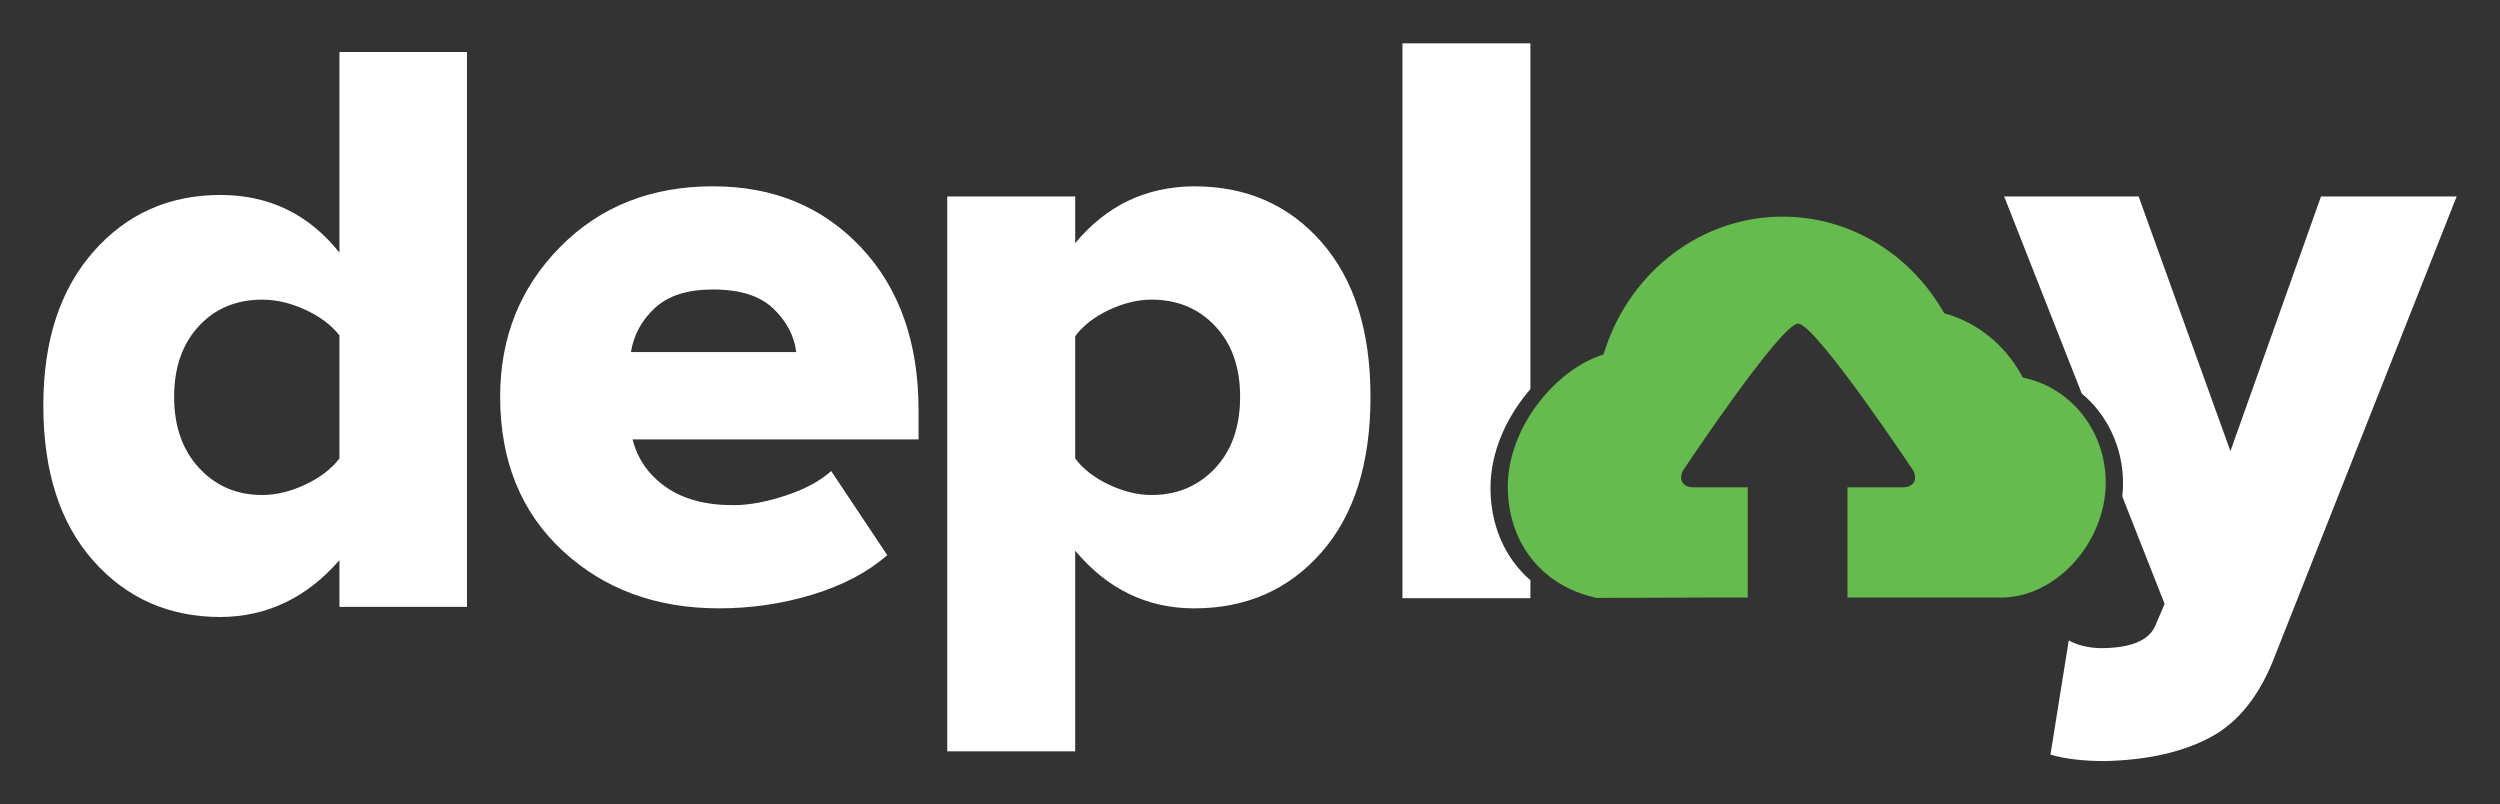 <!-- Generator: Adobe Illustrator 17.0.0, SVG Export Plug-In  -->
<svg version="1.1"
   xmlns="http://www.w3.org/2000/svg" xmlns:xlink="http://www.w3.org/1999/xlink" xmlns:a="http://ns.adobe.com/AdobeSVGViewerExtensions/3.0/"
   x="0px" y="0px" width="288.5px" height="92.828px" viewBox="0 0 288.5 92.828" enable-background="new 0 0 288.5 92.828"
   xml:space="preserve">
<rect x="0" y="0" width="288.5" height="92.828" fill="#333333" stroke="none"/>
<defs>
</defs>
<g>
  <defs>
    <path id="SVGID_1_" d="M10.766,29.062C14.609,24.687,19.5,22.5,25.438,22.5c5.625,0,10.203,2.219,13.734,6.656V6h14.719v64.031
      H39.172v-5.391c-3.781,4.344-8.359,6.531-13.734,6.562c-5.938,0-10.828-2.164-14.672-6.492C6.922,60.383,5,54.406,5,46.781
      C5,39.344,6.922,33.438,10.766,29.062z M246.797,22.672l10.594,29.391l10.453-29.391H283.5l-20.953,52.969
      c-1.719,4.531-4.18,7.664-7.383,9.398c-3.203,1.734-7.273,2.664-12.211,2.789c-2.562,0-4.672-0.25-6.328-0.75l2.109-13.172
      c1.031,0.562,2.25,0.859,3.656,0.891c3.469,0,5.578-0.859,6.328-2.578l1.078-2.531l-4.882-12.397
      c0.056-0.505,0.085-1.014,0.085-1.527c0-4.16-1.841-7.928-4.763-10.351l-8.956-22.741H246.797z M72.812,40.625h19.078
      c-0.25-1.906-1.141-3.586-2.672-5.039c-1.531-1.453-3.844-2.18-6.938-2.18c-2.938,0-5.172,0.711-6.703,2.133
      C74.047,36.961,73.125,38.656,72.812,40.625z M161.844,5h14.766v39.905C173.936,47.971,172,52.063,172,56.294
      c0,4.225,1.597,8.062,4.609,10.666v2.072h-14.766V5z M20.094,45.805c0,3.391,0.961,6.125,2.883,8.203
      c1.922,2.078,4.352,3.117,7.289,3.117c1.594,0,3.242-0.398,4.945-1.195c1.703-0.797,3.023-1.805,3.961-3.023V38.703
      c-0.969-1.219-2.297-2.211-3.984-2.977c-1.688-0.766-3.328-1.148-4.922-1.148c-3,0-5.445,1.023-7.336,3.07
      C21.039,39.695,20.094,42.414,20.094,45.805z M124.078,52.906c0.906,1.219,2.203,2.227,3.891,3.023
      c1.688,0.797,3.328,1.195,4.922,1.195c2.938,0,5.375-1.023,7.312-3.07c1.938-2.047,2.906-4.805,2.906-8.273
      c0-3.406-0.961-6.125-2.883-8.156c-1.922-2.031-4.367-3.047-7.336-3.047c-1.594,0-3.234,0.398-4.922,1.195
      c-1.688,0.797-2.984,1.805-3.891,3.023V52.906z M57.719,45.781c0-6.844,2.305-12.602,6.914-17.273
      c4.609-4.672,10.492-7.008,17.648-7.008c6.969,0,12.664,2.352,17.086,7.055C103.789,33.258,106,39.516,106,47.328v3.375H73
      c0.562,2.25,1.836,4.078,3.82,5.484c1.984,1.406,4.586,2.109,7.805,2.109c1.781,0,3.789-0.367,6.023-1.102
      c2.234-0.734,3.992-1.68,5.273-2.836l6.469,9.703c-2.25,1.969-5.117,3.484-8.602,4.547s-7.086,1.594-10.805,1.594
      c-7.281,0-13.312-2.227-18.094-6.68C60.109,59.07,57.719,53.156,57.719,45.781z M109.312,86.703V22.672h14.766v5.391
      c3.594-4.344,8.172-6.531,13.734-6.562c6.031,0,10.93,2.148,14.695,6.445c3.766,4.297,5.648,10.242,5.648,17.836
      c0,7.688-1.891,13.68-5.672,17.977c-3.781,4.297-8.672,6.445-14.672,6.445c-5.438,0-10.016-2.219-13.734-6.656v23.156H109.312z"/>
  </defs>
  <clipPath id="SVGID_2_">
    <use xlink:href="#SVGID_1_"  overflow="visible"/>
  </clipPath>
  <rect fill="#ffffff" x="0" y="0" clip-path="url(#SVGID_2_)" fill-rule="evenodd" clip-rule="evenodd" width="288.5" height="92.828"/>
</g>
<g>
  <defs>
    <path id="SVGID_3_" d="M184.397,41.139l0.645-0.238l0.225-0.677C188.279,31.181,196.438,25,205.719,25
      c7.549,0,14.428,4.083,18.365,10.672l0.285,0.476l0.513,0.16c3.452,1.079,6.399,3.493,8.252,6.726l0.307,0.536l0.58,0.145
      c5.228,1.312,8.98,6.238,8.98,11.957c0,6.923-5.723,13.287-12.072,13.287h-17.727V56.235h6.395c1.217,0,1.743-0.876,1.176-1.956
      c0,0-11.272-16.933-13.272-16.933s-13.272,16.933-13.272,16.933c-0.566,1.079-0.04,1.956,1.176,1.956h6.285v12.724h-2.239h-2.843
      L184.256,69C177.632,67.565,174,62.304,174,56.169C174,49.391,179.356,42.997,184.397,41.139z"/>
  </defs>
  <clipPath id="SVGID_4_">
    <use xlink:href="#SVGID_3_"  overflow="visible"/>
  </clipPath>
  <rect x="169" y="20" clip-path="url(#SVGID_4_)" fill-rule="evenodd" clip-rule="evenodd" fill="#66bb4e" width="79" height="54"/>
</g>
</svg>
